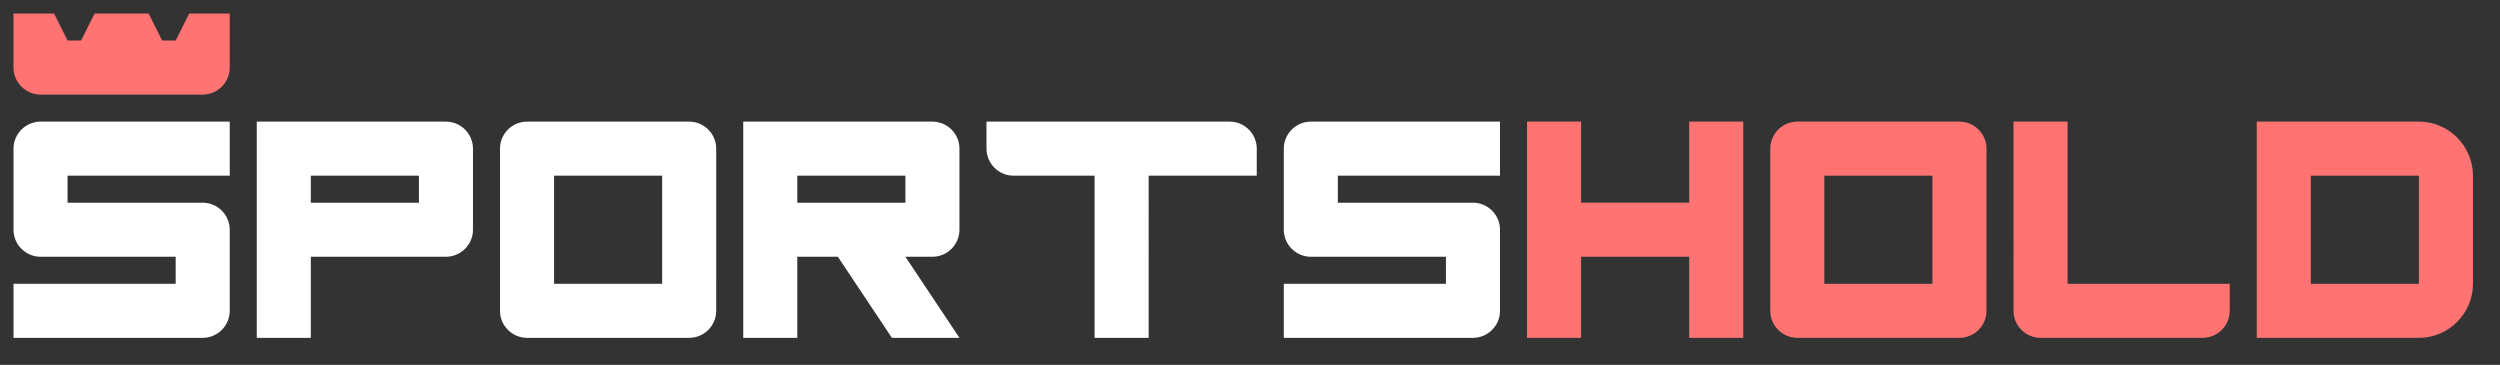 <svg version="1.2" xmlns="http://www.w3.org/2000/svg" width="185" height="27"><rect width="100%" height="100%" fill="#333333" stroke="none"/><path d="M3 9h14v4H5v2h10c1.1 0 2 .9 2 2v6c0 1.1-.9 2-2 2H1v-4h12v-2H3c-1.1 0-2-.9-2-2v-6c0-1.1.9-2 2-2zm90 4H75c-1.1 0-2-.9-2-2V9h18c1.1 0 2 .9 2 2zm-8 12h-4V13h4zm-62 0h-4V9h4zm12-12H19V9h14c1.1 0 2 .9 2 2zm-2 6H19v-4h16v2c0 1.1-.9 2-2 2zm-2-6h4v2h-4zm10 12h-2c-1.1 0-2-.9-2-2V11c0-1.1.9-2 2-2h2zm12-12H37v-2c0-1.1.9-2 2-2h12c1.1 0 2 .9 2 2zm-2 12H39c-1.1 0-2-.9-2-2v-2h16v2c0 1.1-.9 2-2 2zm-2-12h4v8h-4zm10 12h-4V9h4zm12 0h-5l-4-6h5zm0-12H55V9h14c1.1 0 2 .9 2 2zm-2 6H55v-4h16v2c0 1.1-.9 2-2 2zm-2-6h4v2h-4zm30-4h14v4H99v2h10c1.1 0 2 .9 2 2v6c0 1.1-.9 2-2 2H95v-4h12v-2H97c-1.1 0-2-.9-2-2v-6c0-1.1.9-2 2-2z" fill="#fff"/><path d="M17 5c0 1.1-.9 2-2 2H3c-1.1 0-2-.9-2-2V3h16zM5 3H1V1h3zm7 0H6l1-2h4zm5 0h-4l1-2h3zm100 22h-4V9h4zm12 0h-4V9h4zm-2-6h-14v-4h16v2c0 1.1-.9 2-2 2zm8 6h-2c-1.1 0-2-.9-2-2V11c0-1.1.9-2 2-2h2zm12-12h-16v-2c0-1.1.9-2 2-2h12c1.1 0 2 .9 2 2zm-2 12h-12c-1.1 0-2-.9-2-2v-2h16v2c0 1.1-.9 2-2 2zm-2-12h4v8h-4zm28 12h-4V9h4zm12-12h-16V9h12c2.2 0 4 1.8 4 4zm-4 12h-12v-4h16c0 2.2-1.8 4-4 4zm0-12h4v8h-4zm-26 12h-2c-1.1 0-2-.9-2-2V9h4zm10 0h-12c-1.1 0-2-.9-2-2v-2h16v2c0 1.1-.9 2-2 2z" fill="#ff7373"/></svg>